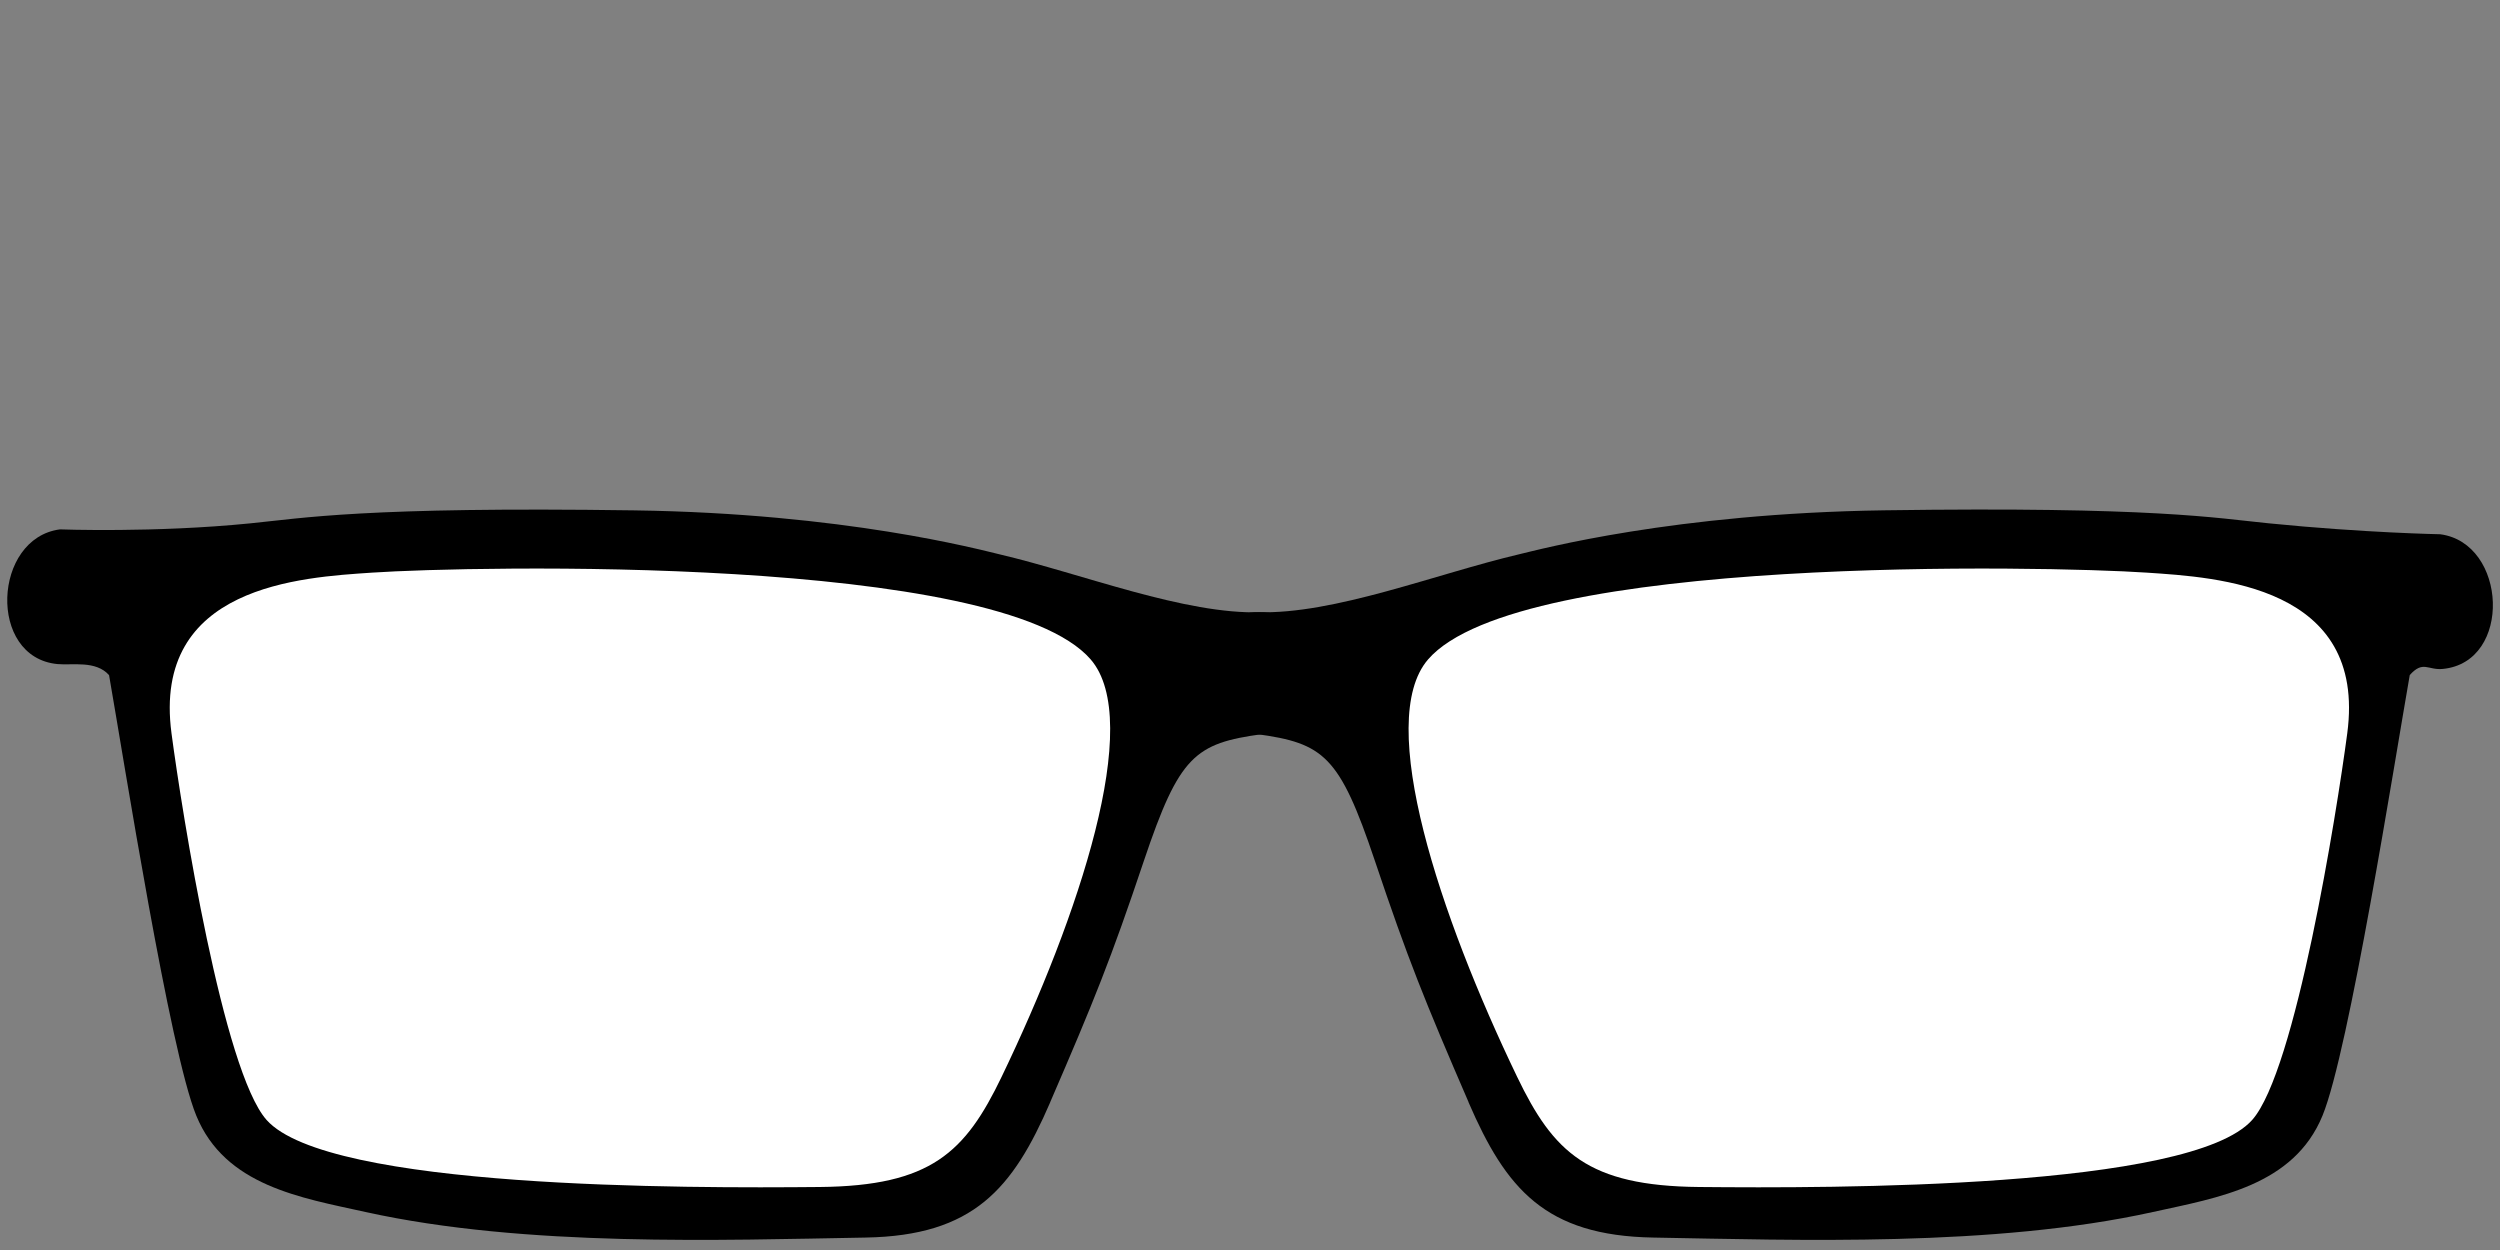 <?xml version="1.0" encoding="UTF-8" standalone="no"?>
<svg
   width="40"
   height="20"
   version="1.1"
   xml:space="preserve"
   style="clip-rule:evenodd;fill-rule:evenodd;stroke-linejoin:round;stroke-miterlimit:2"
   id="svg4"
   xmlns="http://www.w3.org/2000/svg"
   xmlns:svg="http://www.w3.org/2000/svg"><rect width="100%" height="100%" fill="#808080" stroke="none"/><defs
   id="defs4" />
     <path
   d="m 16.804,17.635 c -0.599,1.386 -1.227,2.136 -2.955,2.166 C 11.556,19.841 8.404,19.956 5.853,19.393 4.813,19.163 3.6,18.974 3.14,17.849 2.716,16.815 1.991,12.212 1.745,10.802 1.532,10.563 1.158,10.648 0.918,10.625 -0.201,10.517 -0.114,8.61 0.959,8.47 c 0,0 1.51,0.057 3.041,-0.096 0.837,-0.083 1.837,-0.27 6.153,-0.208 3.357,0.048 5.509,0.625 5.835,0.702 1.336,0.314 2.966,0.967 4.192,0.928 0.786,-0.025 1.503,1.748 0.016,1.95 -1.078,0.147 -1.328,0.346 -1.892,2.022 -0.53,1.579 -0.801,2.248 -1.501,3.867 z"
   id="path1"
   style="clip-rule:evenodd;fill-rule:evenodd;stroke-width:0.025;stroke-linejoin:round;stroke-miterlimit:2" />
     <path
   d="M 4.265,17.919 C 3.572,17.139 2.915,13.022 2.744,11.733 2.43,9.367 4.823,9.238 5.955,9.162 7.54,9.055 16.001,8.872 17.451,10.551 c 0.855,0.989 -0.19,4.112 -1.425,6.678 -0.581,1.208 -1.129,1.746 -2.911,1.763 -2.124,0.02 -7.867,0.032 -8.85,-1.073 z"
   style="clip-rule:evenodd;fill:#ffffff;fill-rule:evenodd;stroke-width:0.025;stroke-linejoin:round;stroke-miterlimit:2"
   id="path2" />
     <path
   d="m 23.496,17.635 c 0.599,1.386 1.227,2.136 2.955,2.166 2.293,0.04 5.445,0.155 7.996,-0.409 1.041,-0.23 2.253,-0.419 2.714,-1.544 0.423,-1.034 1.148,-5.637 1.395,-7.047 0.213,-0.238 0.289,-0.075 0.528,-0.098 1.119,-0.108 1.032,-2.015 -0.041,-2.155 0,0 -1.212,-0.022 -2.743,-0.175 -0.837,-0.083 -1.837,-0.27 -6.153,-0.208 -3.357,0.048 -5.509,0.625 -5.835,0.702 -1.336,0.314 -2.966,0.967 -4.192,0.928 -0.786,-0.025 -1.503,1.748 -0.016,1.95 1.078,0.147 1.328,0.346 1.892,2.022 0.53,1.579 0.801,2.248 1.501,3.867 z"
   id="path3"
   style="clip-rule:evenodd;fill-rule:evenodd;stroke-width:0.025;stroke-linejoin:round;stroke-miterlimit:2" />
     <path
   d="m 36.035,17.919 c 0.693,-0.78 1.35,-4.897 1.521,-6.185 C 37.871,9.367 35.478,9.238 34.346,9.162 32.761,9.055 24.299,8.872 22.849,10.551 c -0.855,0.989 0.19,4.112 1.425,6.678 0.581,1.208 1.129,1.746 2.911,1.763 2.124,0.02 7.867,0.032 8.85,-1.073 z"
   style="clip-rule:evenodd;fill:#ffffff;fill-rule:evenodd;stroke-width:0.025;stroke-linejoin:round;stroke-miterlimit:2"
   id="path4" /></svg>
